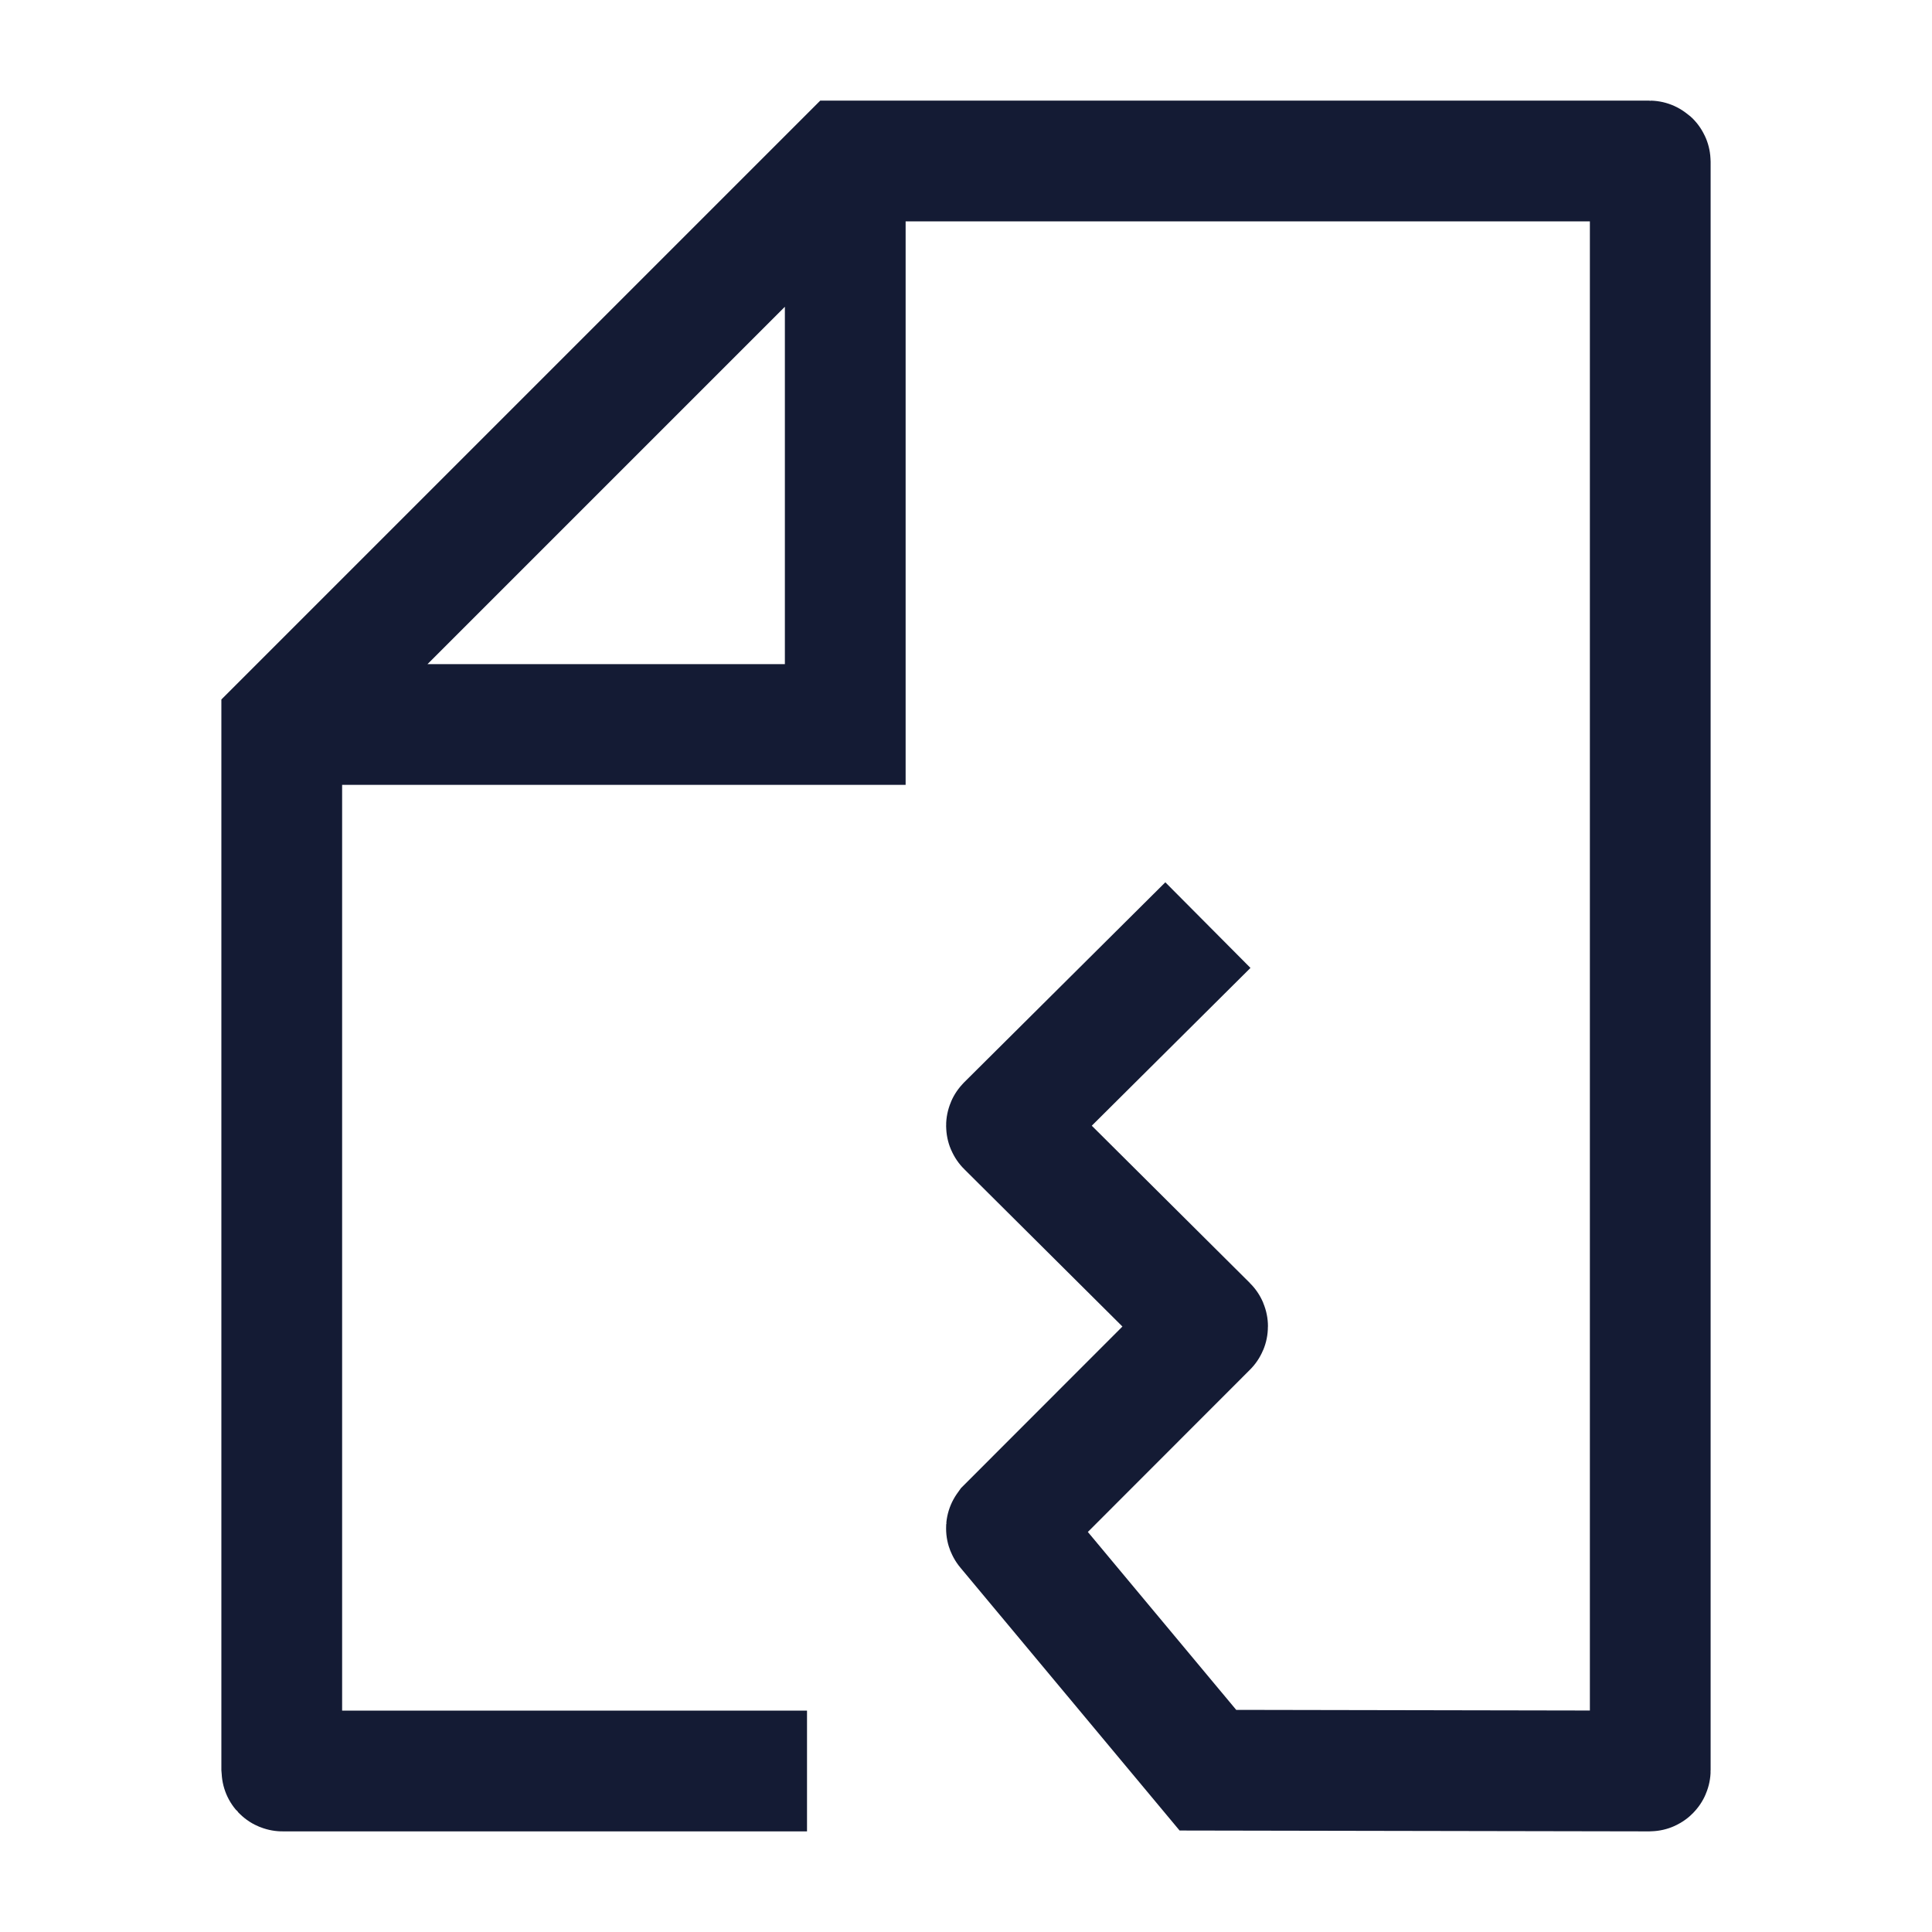 <svg width="24" height="24" viewBox="0 0 24 24" fill="none" xmlns="http://www.w3.org/2000/svg">
<path d="M10.025 22H3.51C3.504 22 3.5 21.995 3.5 21.99V9L10.5 2H20.49C20.495 2 20.5 2.004 20.5 2.01V21.99C20.5 21.995 20.495 22 20.49 22L15.005 21.99L12.505 18.992C12.501 18.988 12.502 18.983 12.505 18.979L14.998 16.484C15.002 16.48 15.002 16.474 14.998 16.47L12.506 13.991C12.502 13.987 12.502 13.981 12.506 13.977L15.005 11.492M10.5 2.518V9H3.959" stroke="#141B34" stroke-width="1.5"/>
</svg>
